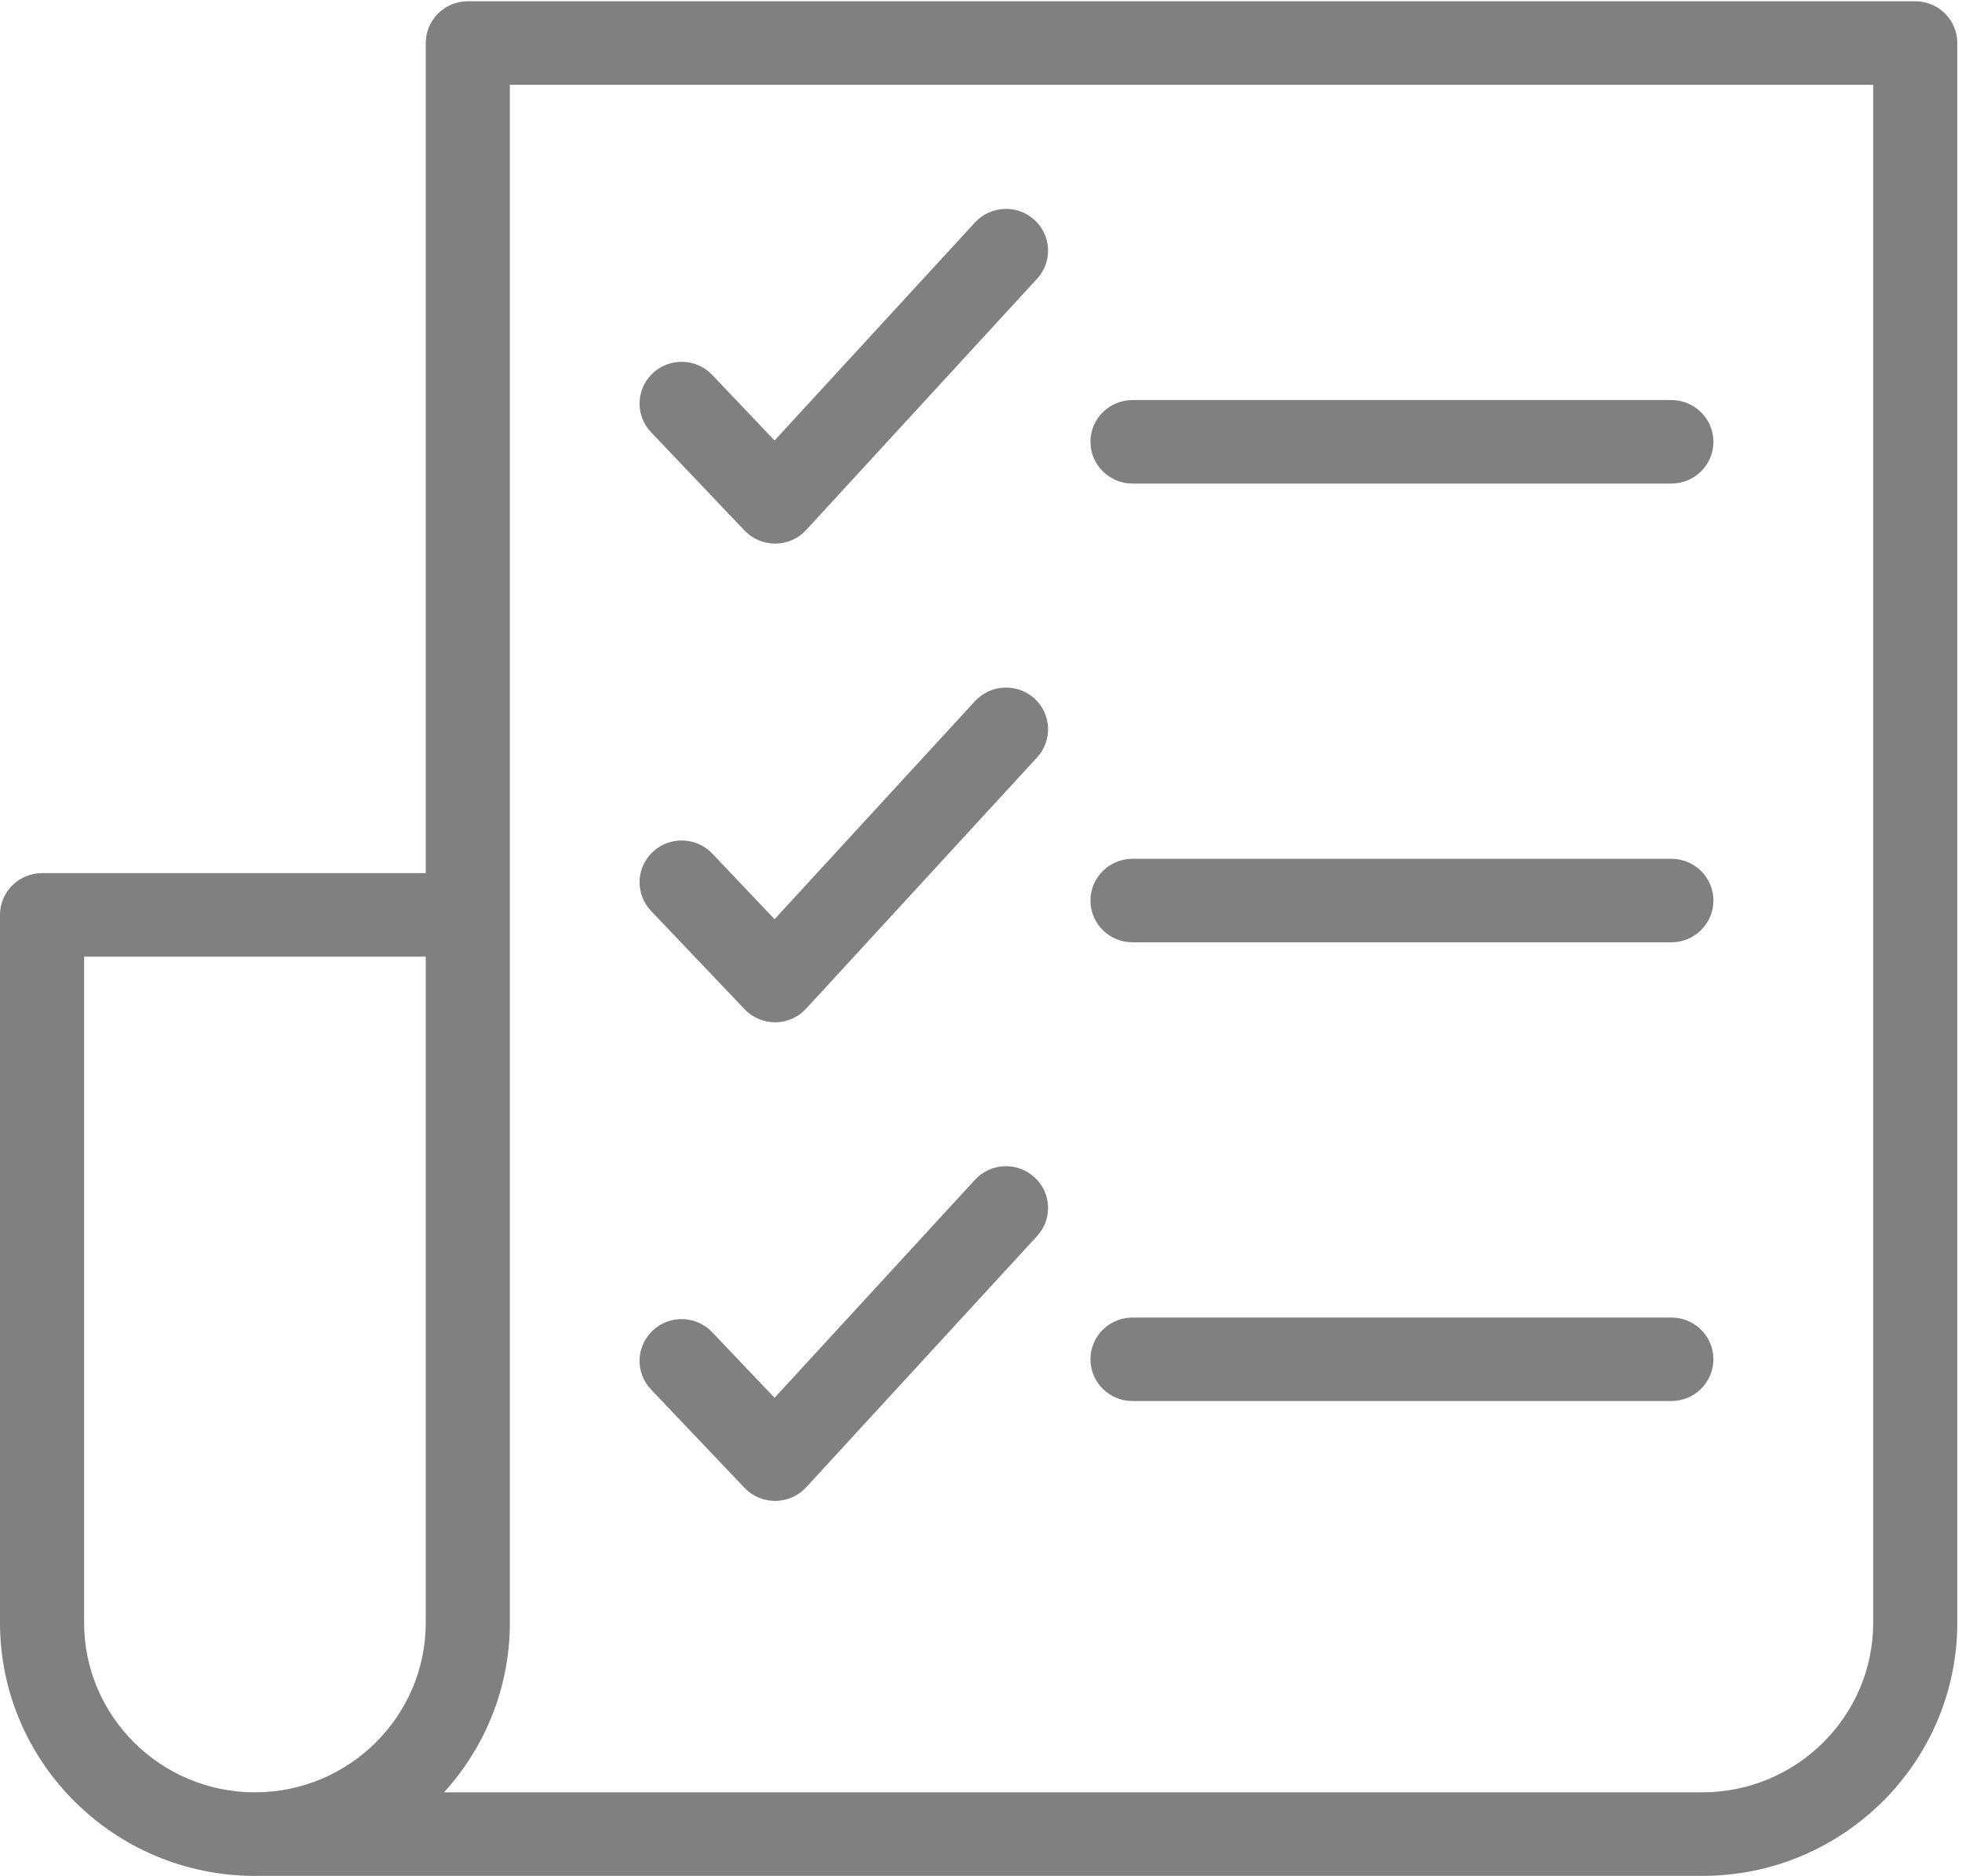 <?xml version="1.0" encoding="UTF-8" standalone="no"?>
<svg width="23px" height="22px" viewBox="0 0 23 22" version="1.1" xmlns="http://www.w3.org/2000/svg" xmlns:xlink="http://www.w3.org/1999/xlink">
    <!-- Generator: Sketch 39.1 (31720) - http://www.bohemiancoding.com/sketch -->
    <title>Capa_1</title>
    <desc>Created with Sketch.</desc>
    <defs></defs>
    <g id="Pages" stroke="none" stroke-width="1" fill="none" fill-rule="evenodd" opacity="0.497">
        <g id="Roadmap" transform="translate(-175, -315)" fill="#000000">
            <g id="process" transform="translate(136, 315)">
                <g id="wedding-planning" transform="translate(39, 0)">
                    <g id="Capa_1">
                        <g id="Group">
                            <path d="M22.452,0.015 L5.484,0.015 C5.212,0.015 4.991,0.234 4.991,0.504 L4.991,10.238 L0.493,10.238 C0.221,10.238 0,10.457 0,10.728 L0,19.027 C0,20.664 1.341,21.996 2.988,21.996 L19.956,21.996 C21.604,21.996 22.945,20.664 22.945,19.027 L22.945,0.504 C22.945,0.234 22.724,0.015 22.452,0.015 L22.452,0.015 Z M0.986,19.027 L0.986,11.217 L4.991,11.217 L4.991,19.027 C4.991,20.124 4.093,21.016 2.988,21.016 C1.884,21.016 0.986,20.124 0.986,19.027 L0.986,19.027 Z M21.959,19.027 C21.959,20.124 21.061,21.016 19.956,21.016 L5.205,21.016 C5.684,20.49 5.977,19.791 5.977,19.027 L5.977,0.994 L21.959,0.994 L21.959,19.027 L21.959,19.027 Z" id="Shape"></path>
                            <path d="M13.276,5.67 L19.593,5.67 C19.865,5.67 20.086,5.451 20.086,5.18 C20.086,4.91 19.865,4.691 19.593,4.691 L13.276,4.691 C13.004,4.691 12.783,4.91 12.783,5.18 C12.783,5.451 13.004,5.67 13.276,5.67 L13.276,5.67 Z" id="Shape"></path>
                            <path d="M13.276,11.049 L19.593,11.049 C19.865,11.049 20.086,10.83 20.086,10.559 C20.086,10.289 19.865,10.07 19.593,10.07 L13.276,10.07 C13.004,10.07 12.783,10.289 12.783,10.559 C12.783,10.83 13.004,11.049 13.276,11.049 L13.276,11.049 Z" id="Shape"></path>
                            <path d="M13.276,16.428 L19.593,16.428 C19.865,16.428 20.086,16.209 20.086,15.938 C20.086,15.668 19.865,15.449 19.593,15.449 L13.276,15.449 C13.004,15.449 12.783,15.668 12.783,15.938 C12.783,16.209 13.004,16.428 13.276,16.428 L13.276,16.428 Z" id="Shape"></path>
                            <path d="M8.728,6.221 C8.821,6.319 8.951,6.374 9.086,6.374 L9.09,6.374 C9.227,6.373 9.358,6.316 9.45,6.215 L12.157,3.269 C12.341,3.07 12.327,2.76 12.126,2.578 C11.925,2.395 11.613,2.409 11.429,2.609 L9.08,5.165 L8.349,4.396 C8.162,4.199 7.85,4.191 7.652,4.376 C7.454,4.562 7.445,4.872 7.632,5.068 L8.728,6.221 L8.728,6.221 Z" id="Shape"></path>
                            <path d="M11.429,8.222 L9.08,10.778 L8.349,10.008 C8.162,9.812 7.85,9.803 7.652,9.989 C7.454,10.174 7.445,10.484 7.632,10.681 L8.728,11.833 C8.821,11.931 8.951,11.987 9.086,11.987 L9.09,11.987 C9.227,11.986 9.358,11.928 9.45,11.827 L12.157,8.882 C12.341,8.682 12.327,8.373 12.126,8.19 C11.925,8.008 11.613,8.022 11.429,8.222 L11.429,8.222 Z" id="Shape"></path>
                            <path d="M11.429,13.834 L9.08,16.39 L8.349,15.621 C8.162,15.424 7.85,15.415 7.652,15.601 C7.454,15.787 7.445,16.097 7.632,16.293 L8.728,17.446 C8.821,17.544 8.951,17.599 9.086,17.599 L9.09,17.599 C9.227,17.598 9.358,17.54 9.45,17.44 L12.157,14.494 C12.341,14.295 12.327,13.985 12.126,13.803 C11.925,13.62 11.613,13.634 11.429,13.834 L11.429,13.834 Z" id="Shape"></path>
                        </g>
                    </g>
                </g>
            </g>
        </g>
    </g>
</svg>